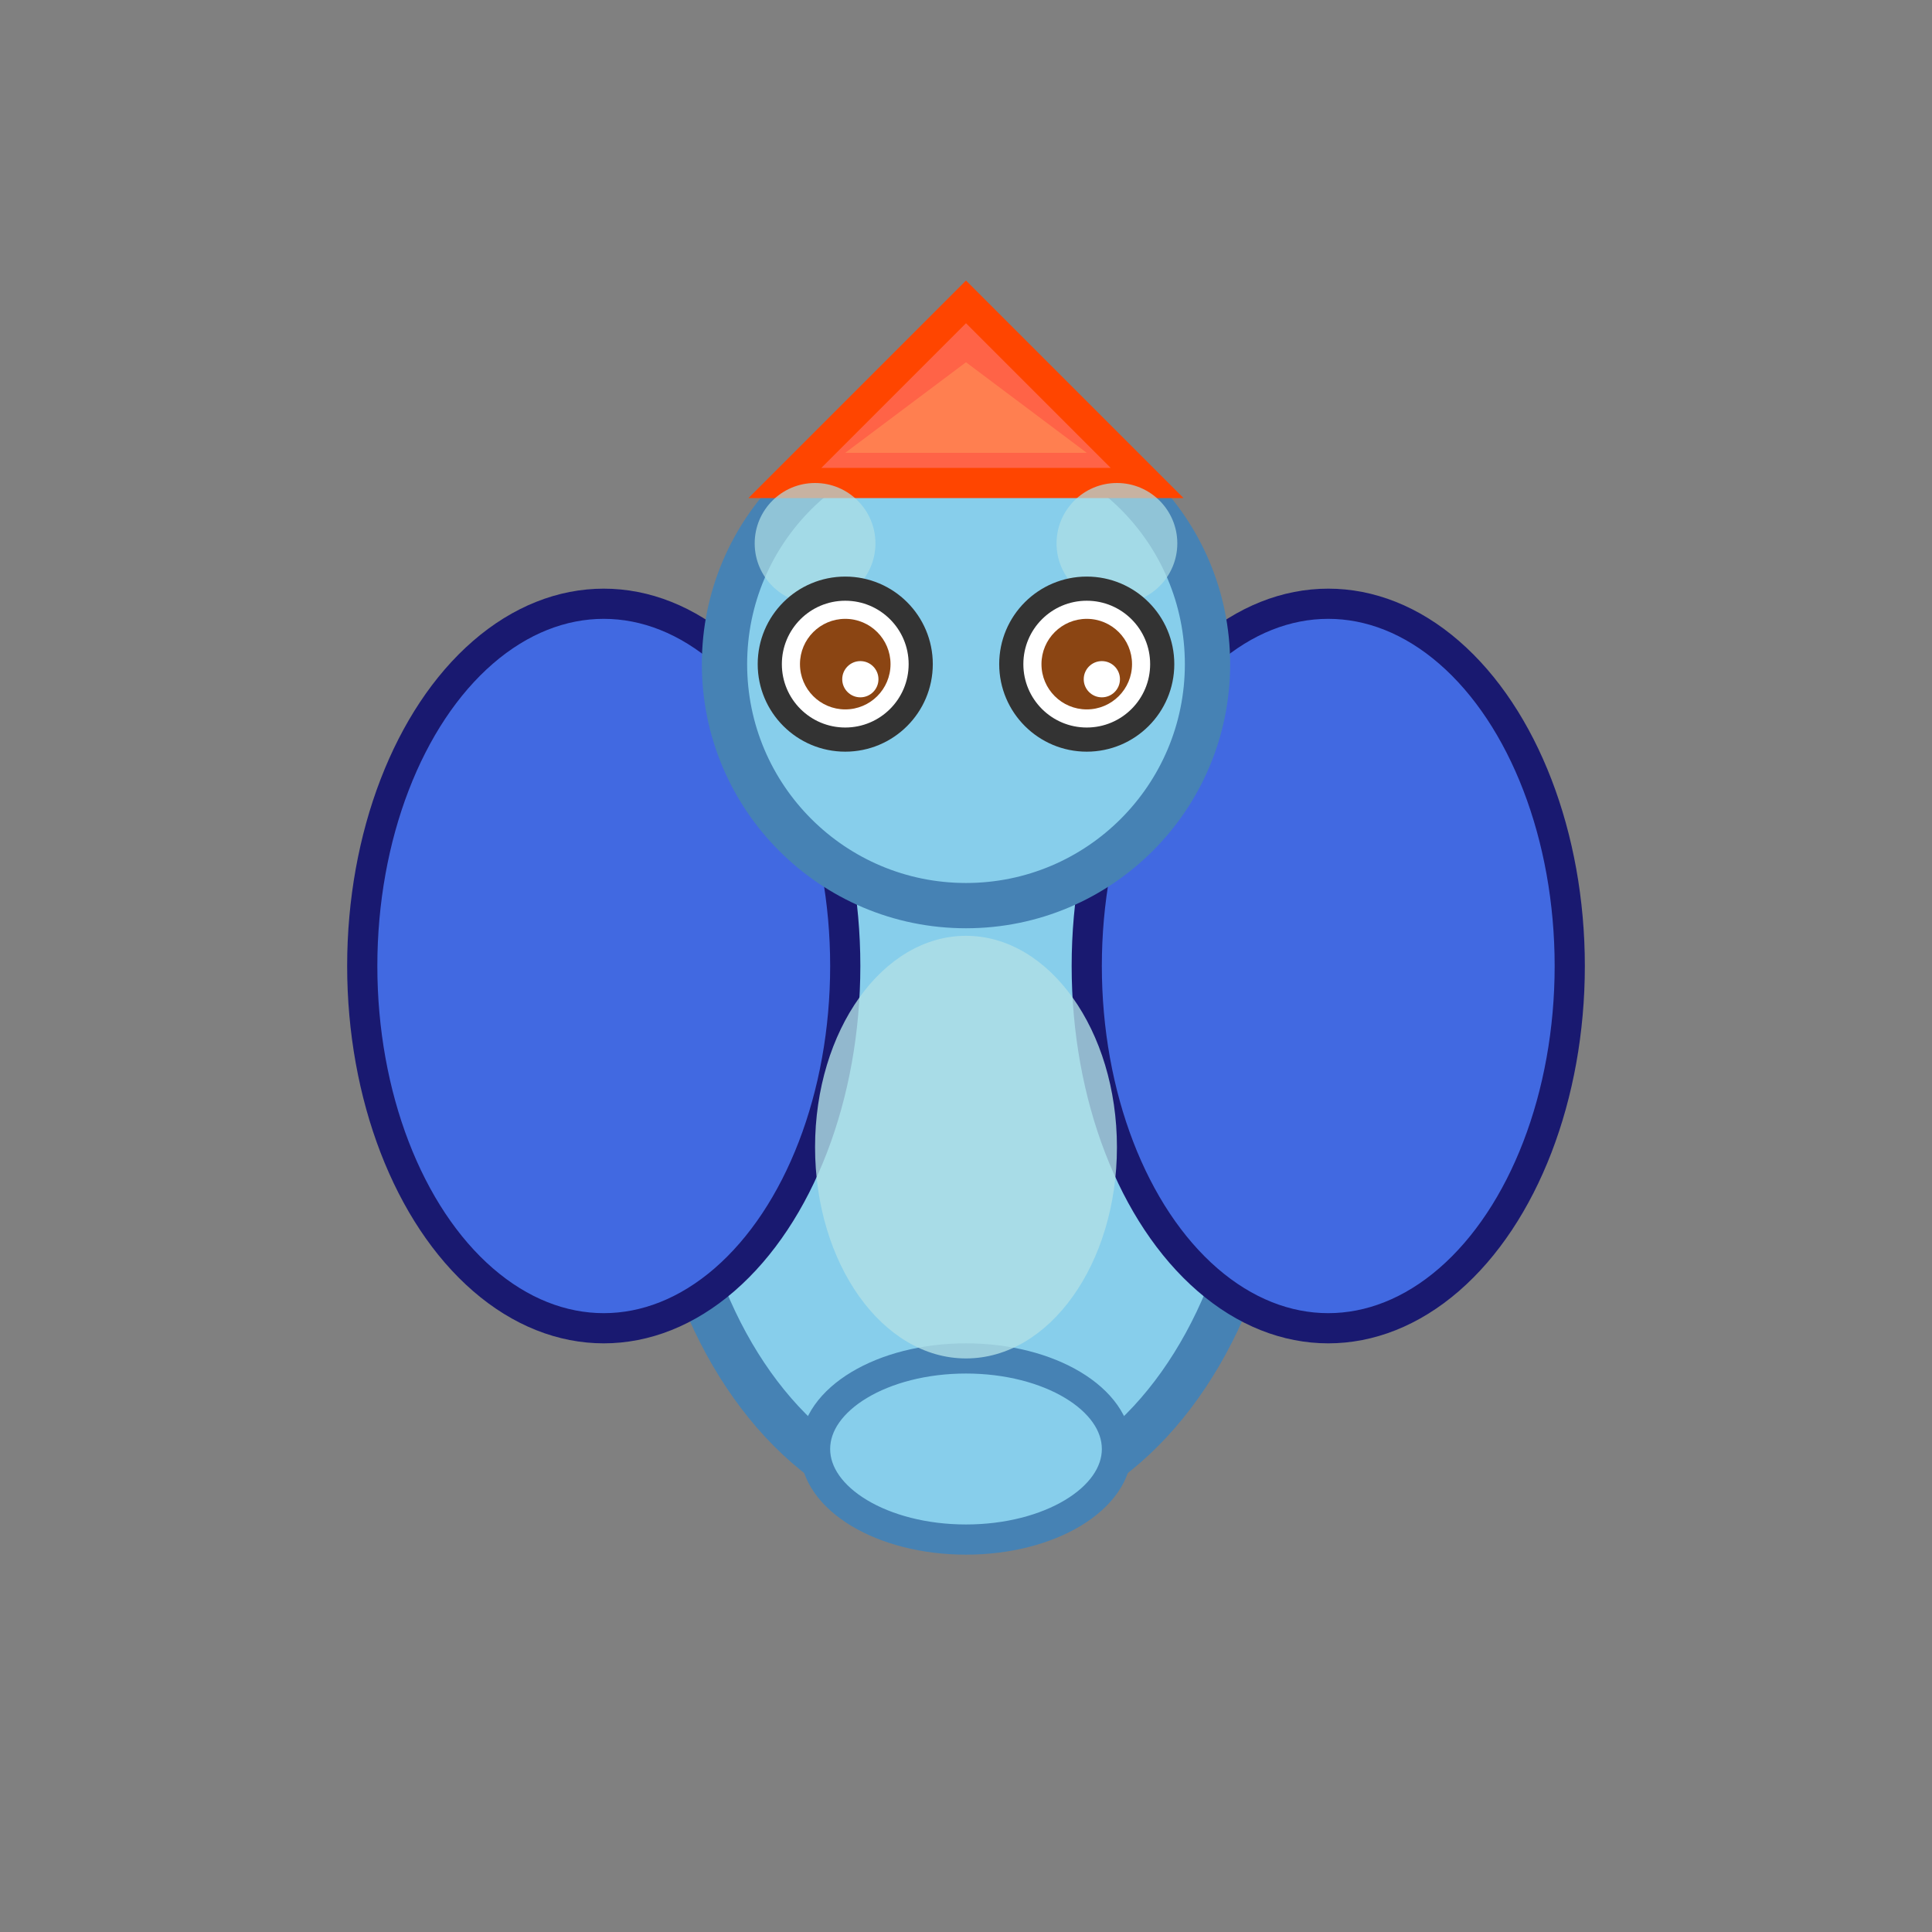 <?xml version="1.0" encoding="UTF-8"?>
<svg width="64" height="64" viewBox="0 0 64 64" xmlns="http://www.w3.org/2000/svg">
  <rect x="0" y="0" width="64" height="64" fill="#808080" stroke="none"/>
  <!-- 敵キャラクター - 青い鳥（修正版、上から見た視点、進行方向が上） -->
  
  <!-- 体（楕円形、青） -->
  <ellipse cx="32" cy="36" rx="10" ry="14" fill="#87CEEB" stroke="#4682B4" stroke-width="1.5"/>
  
  <!-- 翼（左）- 濃い青 -->
  <ellipse cx="20" cy="32" rx="8" ry="12" fill="#4169E1" stroke="#191970" stroke-width="1"/>
  
  <!-- 翼（右）- 濃い青 -->
  <ellipse cx="44" cy="32" rx="8" ry="12" fill="#4169E1" stroke="#191970" stroke-width="1"/>
  
  <!-- 頭（円形、青） -->
  <circle cx="32" cy="22" r="8" fill="#87CEEB" stroke="#4682B4" stroke-width="1.5"/>
  
  <!-- 大きなクチバシ（頭の外側、もっと上に） -->
  <polygon points="32,10 38,16 26,16" fill="#FF6347" stroke="#FF4500" stroke-width="1"/>
  <polygon points="32,12 36,15 28,15" fill="#FF7F50"/>
  
  <!-- ほっぺ（目の上側） -->
  <circle cx="27" cy="18" r="2" fill="#B0E0E6" opacity="0.7"/>
  <circle cx="37" cy="18" r="2" fill="#B0E0E6" opacity="0.7"/>
  
  <!-- 目（左）- 上下反転 -->
  <circle cx="28" cy="22" r="2.5" fill="white" stroke="#333" stroke-width="0.8"/>
  <circle cx="28" cy="22" r="1.5" fill="#8B4513"/>
  <circle cx="28.5" cy="22.5" r="0.6" fill="white"/>
  
  <!-- 目（右）- 上下反転 -->
  <circle cx="36" cy="22" r="2.5" fill="white" stroke="#333" stroke-width="0.8"/>
  <circle cx="36" cy="22" r="1.5" fill="#8B4513"/>
  <circle cx="36.5" cy="22.5" r="0.6" fill="white"/>
  
  <!-- 尻尾（下向き） -->
  <ellipse cx="32" cy="48" rx="5" ry="3" fill="#87CEEB" stroke="#4682B4" stroke-width="1"/>
  
  <!-- 胸の模様 -->
  <ellipse cx="32" cy="38" rx="5" ry="7" fill="#B0E0E6" opacity="0.8"/>
</svg>
